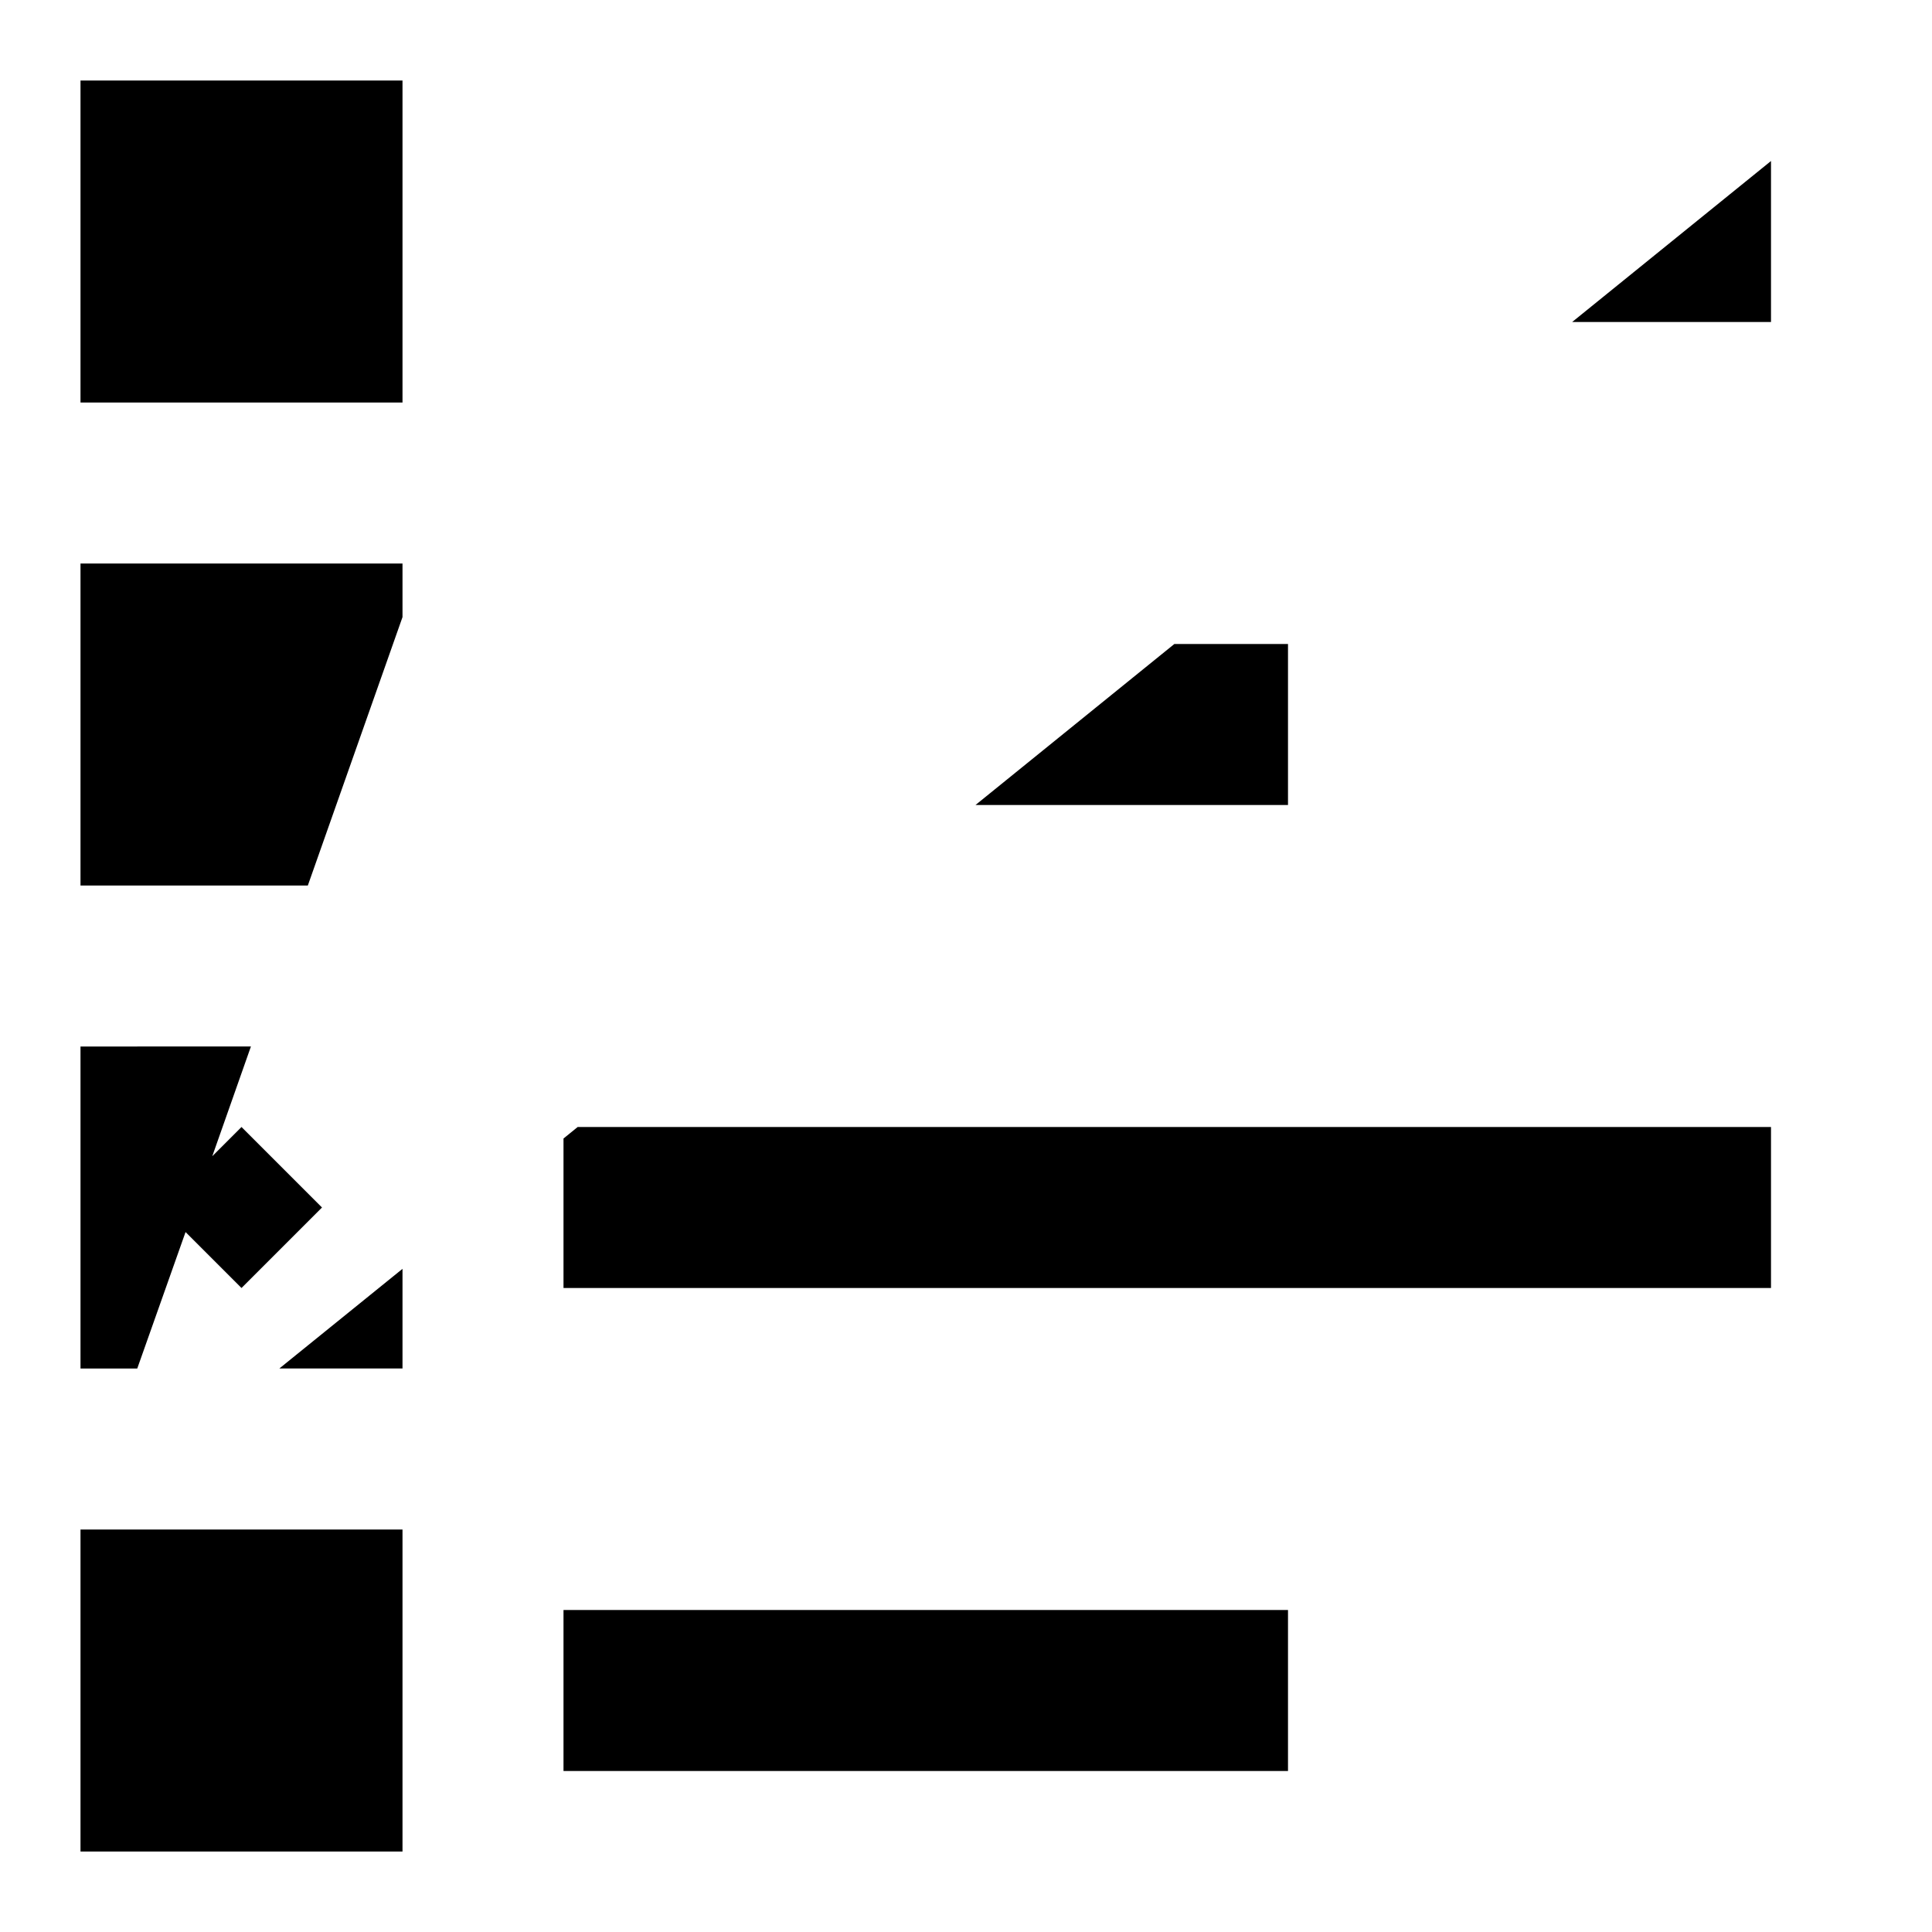 <svg xmlns="http://www.w3.org/2000/svg" width="24" height="24" viewBox="0 0 24 24"><path d="M1 1v4h4V1zm21 1-2.47 2H22zM1 7v4h2.824L5 7.666V7zm13.588 1-2.47 2H16V8zM1 13v4h.705l.6-1.695L3 16l1-1-1-1-.363.363.48-1.363zm6.176 1L7 14.143V16h15v-2zM5 15.762 3.47 17H5zM1 19v4h4v-4zm6 1v2h9v-2z"/></svg>